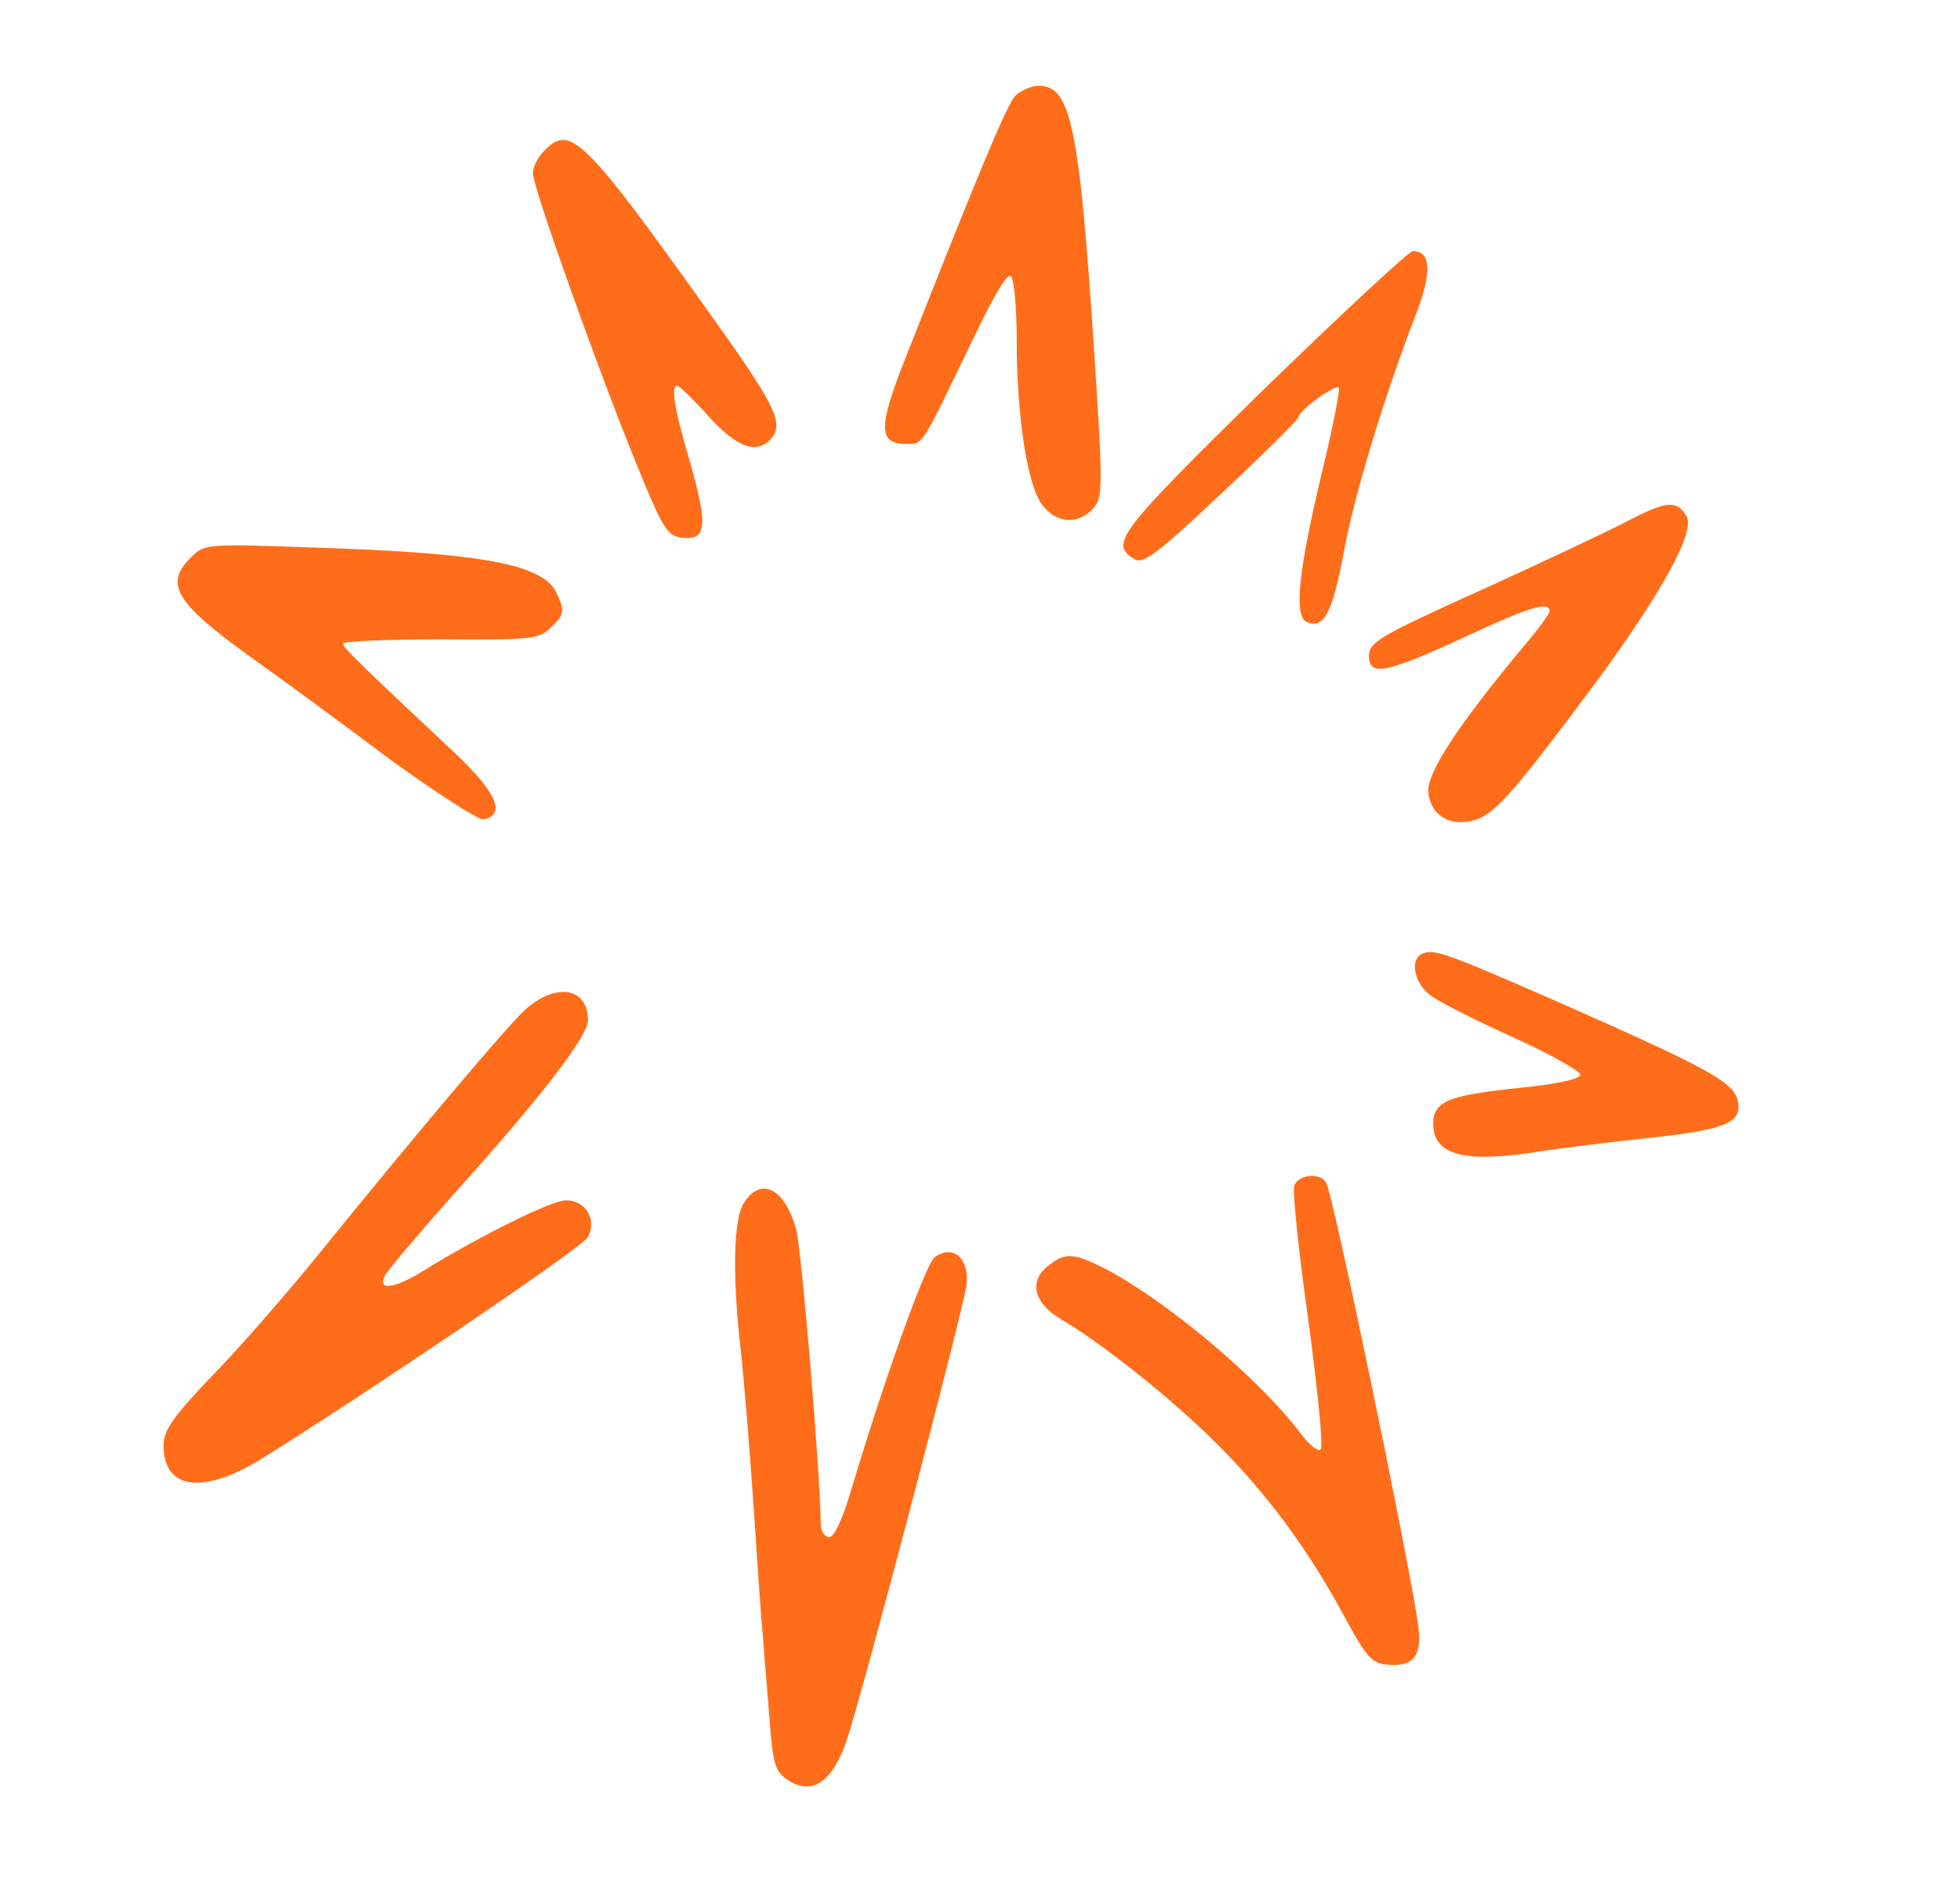 <?xml version="1.0" standalone="no"?>
<!DOCTYPE svg PUBLIC "-//W3C//DTD SVG 20010904//EN"
 "http://www.w3.org/TR/2001/REC-SVG-20010904/DTD/svg10.dtd">
<svg version="1.0" xmlns="http://www.w3.org/2000/svg"
 width="320pt" height="308pt" viewBox="0 0 320 308"
 preserveAspectRatio="xMidYMid meet">

<g transform="translate(0,308) scale(0.1,-0.1)"
fill="#ff6d1a" stroke="none">
<path d="M1657 2923 c-14 -16 -61 -129 -180 -431 -44 -112 -43 -137 4 -137 26
0 23 -5 106 168 38 79 59 114 64 105 5 -7 9 -54 9 -105 0 -125 18 -238 42
-268 23 -30 58 -32 82 -6 17 18 17 33 2 263 -24 363 -38 428 -90 428 -12 0
-30 -8 -39 -17z"/>
<path d="M887 2832 c-10 -10 -17 -26 -17 -35 0 -22 103 -312 168 -472 44 -108
51 -120 75 -123 41 -5 43 19 14 122 -27 91 -32 126 -21 126 3 0 26 -22 51 -50
47 -52 80 -63 103 -35 20 25 5 55 -104 207 -204 286 -226 307 -269 260z"/>
<path d="M2061 2442 c-236 -232 -250 -250 -209 -275 14 -9 38 9 142 107 69 65
126 121 126 125 0 10 60 54 66 48 2 -2 -9 -61 -26 -131 -41 -171 -48 -243 -26
-252 28 -11 41 15 60 114 16 91 68 261 119 392 25 66 23 100 -6 100 -7 0 -117
-103 -246 -228z"/>
<path d="M2655 2228 c-33 -17 -141 -68 -240 -113 -162 -73 -180 -84 -180 -106
0 -34 27 -29 157 31 102 48 138 59 138 42 0 -4 -19 -30 -42 -57 -110 -132
-159 -208 -156 -239 4 -39 38 -58 79 -44 32 11 66 51 197 227 109 149 161 245
145 269 -16 26 -33 24 -98 -10z"/>
<path d="M313 2171 c-46 -44 -27 -75 95 -163 48 -34 150 -109 226 -166 77 -56
147 -101 155 -100 38 7 22 44 -46 108 -164 154 -183 173 -183 179 0 4 72 7
160 7 151 -1 161 0 181 21 20 19 21 25 9 52 -20 49 -116 68 -400 77 -170 6
-176 6 -197 -15z"/>
<path d="M2323 1523 c-23 -9 -14 -51 15 -70 15 -11 75 -41 135 -68 59 -27 107
-54 107 -60 0 -7 -41 -16 -105 -22 -112 -12 -135 -22 -135 -58 0 -52 52 -65
175 -45 33 5 105 14 160 20 138 14 167 25 163 58 -4 33 -37 52 -283 161 -192
84 -213 92 -232 84z"/>
<path d="M849 1423 c-45 -47 -182 -210 -319 -379 -57 -71 -140 -166 -184 -211
-64 -67 -79 -89 -79 -113 0 -72 63 -81 157 -24 175 109 527 347 536 364 15 29
-4 60 -36 60 -24 0 -144 -60 -236 -117 -46 -28 -73 -31 -59 -5 5 9 55 68 110
130 145 161 221 260 221 286 0 58 -60 62 -111 9z"/>
<path d="M2113 1144 c-3 -8 7 -107 23 -219 15 -113 25 -208 20 -212 -4 -4 -19
8 -33 27 -67 89 -221 218 -320 269 -52 26 -64 26 -93 3 -31 -25 -21 -61 22
-86 65 -38 180 -129 252 -201 84 -83 151 -174 210 -283 35 -65 45 -78 69 -80
45 -5 60 14 52 67 -15 105 -139 704 -150 720 -10 17 -45 13 -52 -5z"/>
<path d="M1216 1118 c-19 -26 -21 -119 -6 -248 5 -47 14 -157 20 -245 6 -88
12 -182 15 -210 2 -27 7 -90 11 -138 6 -79 9 -90 31 -104 39 -26 73 -2 96 67
29 89 190 702 195 742 5 43 -22 67 -52 45 -15 -11 -85 -208 -136 -379 -14 -48
-28 -78 -36 -78 -8 0 -14 10 -14 23 -1 84 -31 444 -40 479 -18 66 -56 87 -84
46z"/>
</g>
</svg>
